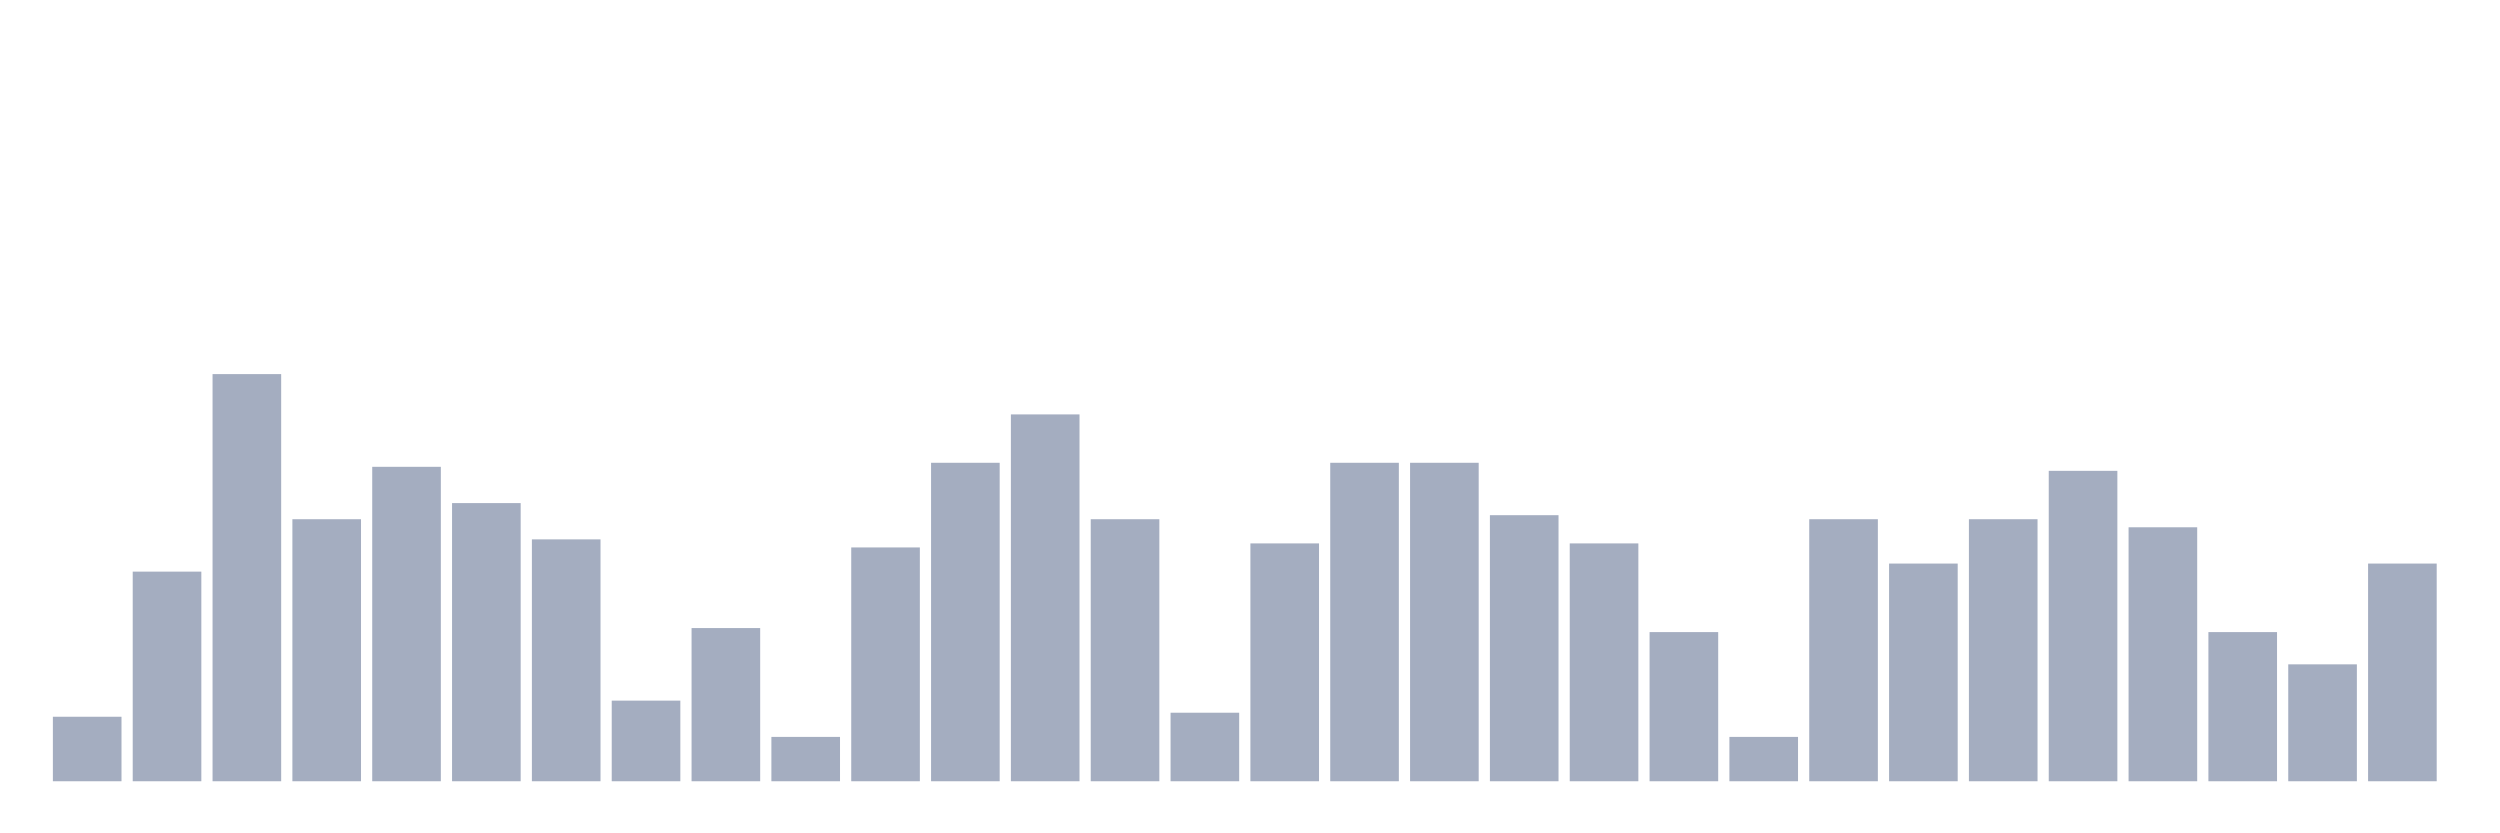<svg xmlns="http://www.w3.org/2000/svg" viewBox="0 0 480 160"><g transform="translate(10,10)"><rect class="bar" x="0.153" width="13.175" y="127.616" height="12.384" fill="rgb(164,173,192)"></rect><rect class="bar" x="15.482" width="13.175" y="99.752" height="40.248" fill="rgb(164,173,192)"></rect><rect class="bar" x="30.81" width="13.175" y="61.827" height="78.173" fill="rgb(164,173,192)"></rect><rect class="bar" x="46.138" width="13.175" y="89.69" height="50.31" fill="rgb(164,173,192)"></rect><rect class="bar" x="61.466" width="13.175" y="79.628" height="60.372" fill="rgb(164,173,192)"></rect><rect class="bar" x="76.794" width="13.175" y="86.594" height="53.406" fill="rgb(164,173,192)"></rect><rect class="bar" x="92.123" width="13.175" y="93.56" height="46.44" fill="rgb(164,173,192)"></rect><rect class="bar" x="107.451" width="13.175" y="124.52" height="15.48" fill="rgb(164,173,192)"></rect><rect class="bar" x="122.779" width="13.175" y="110.588" height="29.412" fill="rgb(164,173,192)"></rect><rect class="bar" x="138.107" width="13.175" y="131.486" height="8.514" fill="rgb(164,173,192)"></rect><rect class="bar" x="153.436" width="13.175" y="95.108" height="44.892" fill="rgb(164,173,192)"></rect><rect class="bar" x="168.764" width="13.175" y="78.854" height="61.146" fill="rgb(164,173,192)"></rect><rect class="bar" x="184.092" width="13.175" y="69.567" height="70.433" fill="rgb(164,173,192)"></rect><rect class="bar" x="199.42" width="13.175" y="89.69" height="50.31" fill="rgb(164,173,192)"></rect><rect class="bar" x="214.748" width="13.175" y="126.842" height="13.158" fill="rgb(164,173,192)"></rect><rect class="bar" x="230.077" width="13.175" y="94.334" height="45.666" fill="rgb(164,173,192)"></rect><rect class="bar" x="245.405" width="13.175" y="78.854" height="61.146" fill="rgb(164,173,192)"></rect><rect class="bar" x="260.733" width="13.175" y="78.854" height="61.146" fill="rgb(164,173,192)"></rect><rect class="bar" x="276.061" width="13.175" y="88.916" height="51.084" fill="rgb(164,173,192)"></rect><rect class="bar" x="291.39" width="13.175" y="94.334" height="45.666" fill="rgb(164,173,192)"></rect><rect class="bar" x="306.718" width="13.175" y="111.362" height="28.638" fill="rgb(164,173,192)"></rect><rect class="bar" x="322.046" width="13.175" y="131.486" height="8.514" fill="rgb(164,173,192)"></rect><rect class="bar" x="337.374" width="13.175" y="89.69" height="50.31" fill="rgb(164,173,192)"></rect><rect class="bar" x="352.702" width="13.175" y="98.204" height="41.796" fill="rgb(164,173,192)"></rect><rect class="bar" x="368.031" width="13.175" y="89.69" height="50.31" fill="rgb(164,173,192)"></rect><rect class="bar" x="383.359" width="13.175" y="80.402" height="59.598" fill="rgb(164,173,192)"></rect><rect class="bar" x="398.687" width="13.175" y="91.238" height="48.762" fill="rgb(164,173,192)"></rect><rect class="bar" x="414.015" width="13.175" y="111.362" height="28.638" fill="rgb(164,173,192)"></rect><rect class="bar" x="429.344" width="13.175" y="117.554" height="22.446" fill="rgb(164,173,192)"></rect><rect class="bar" x="444.672" width="13.175" y="98.204" height="41.796" fill="rgb(164,173,192)"></rect></g></svg>